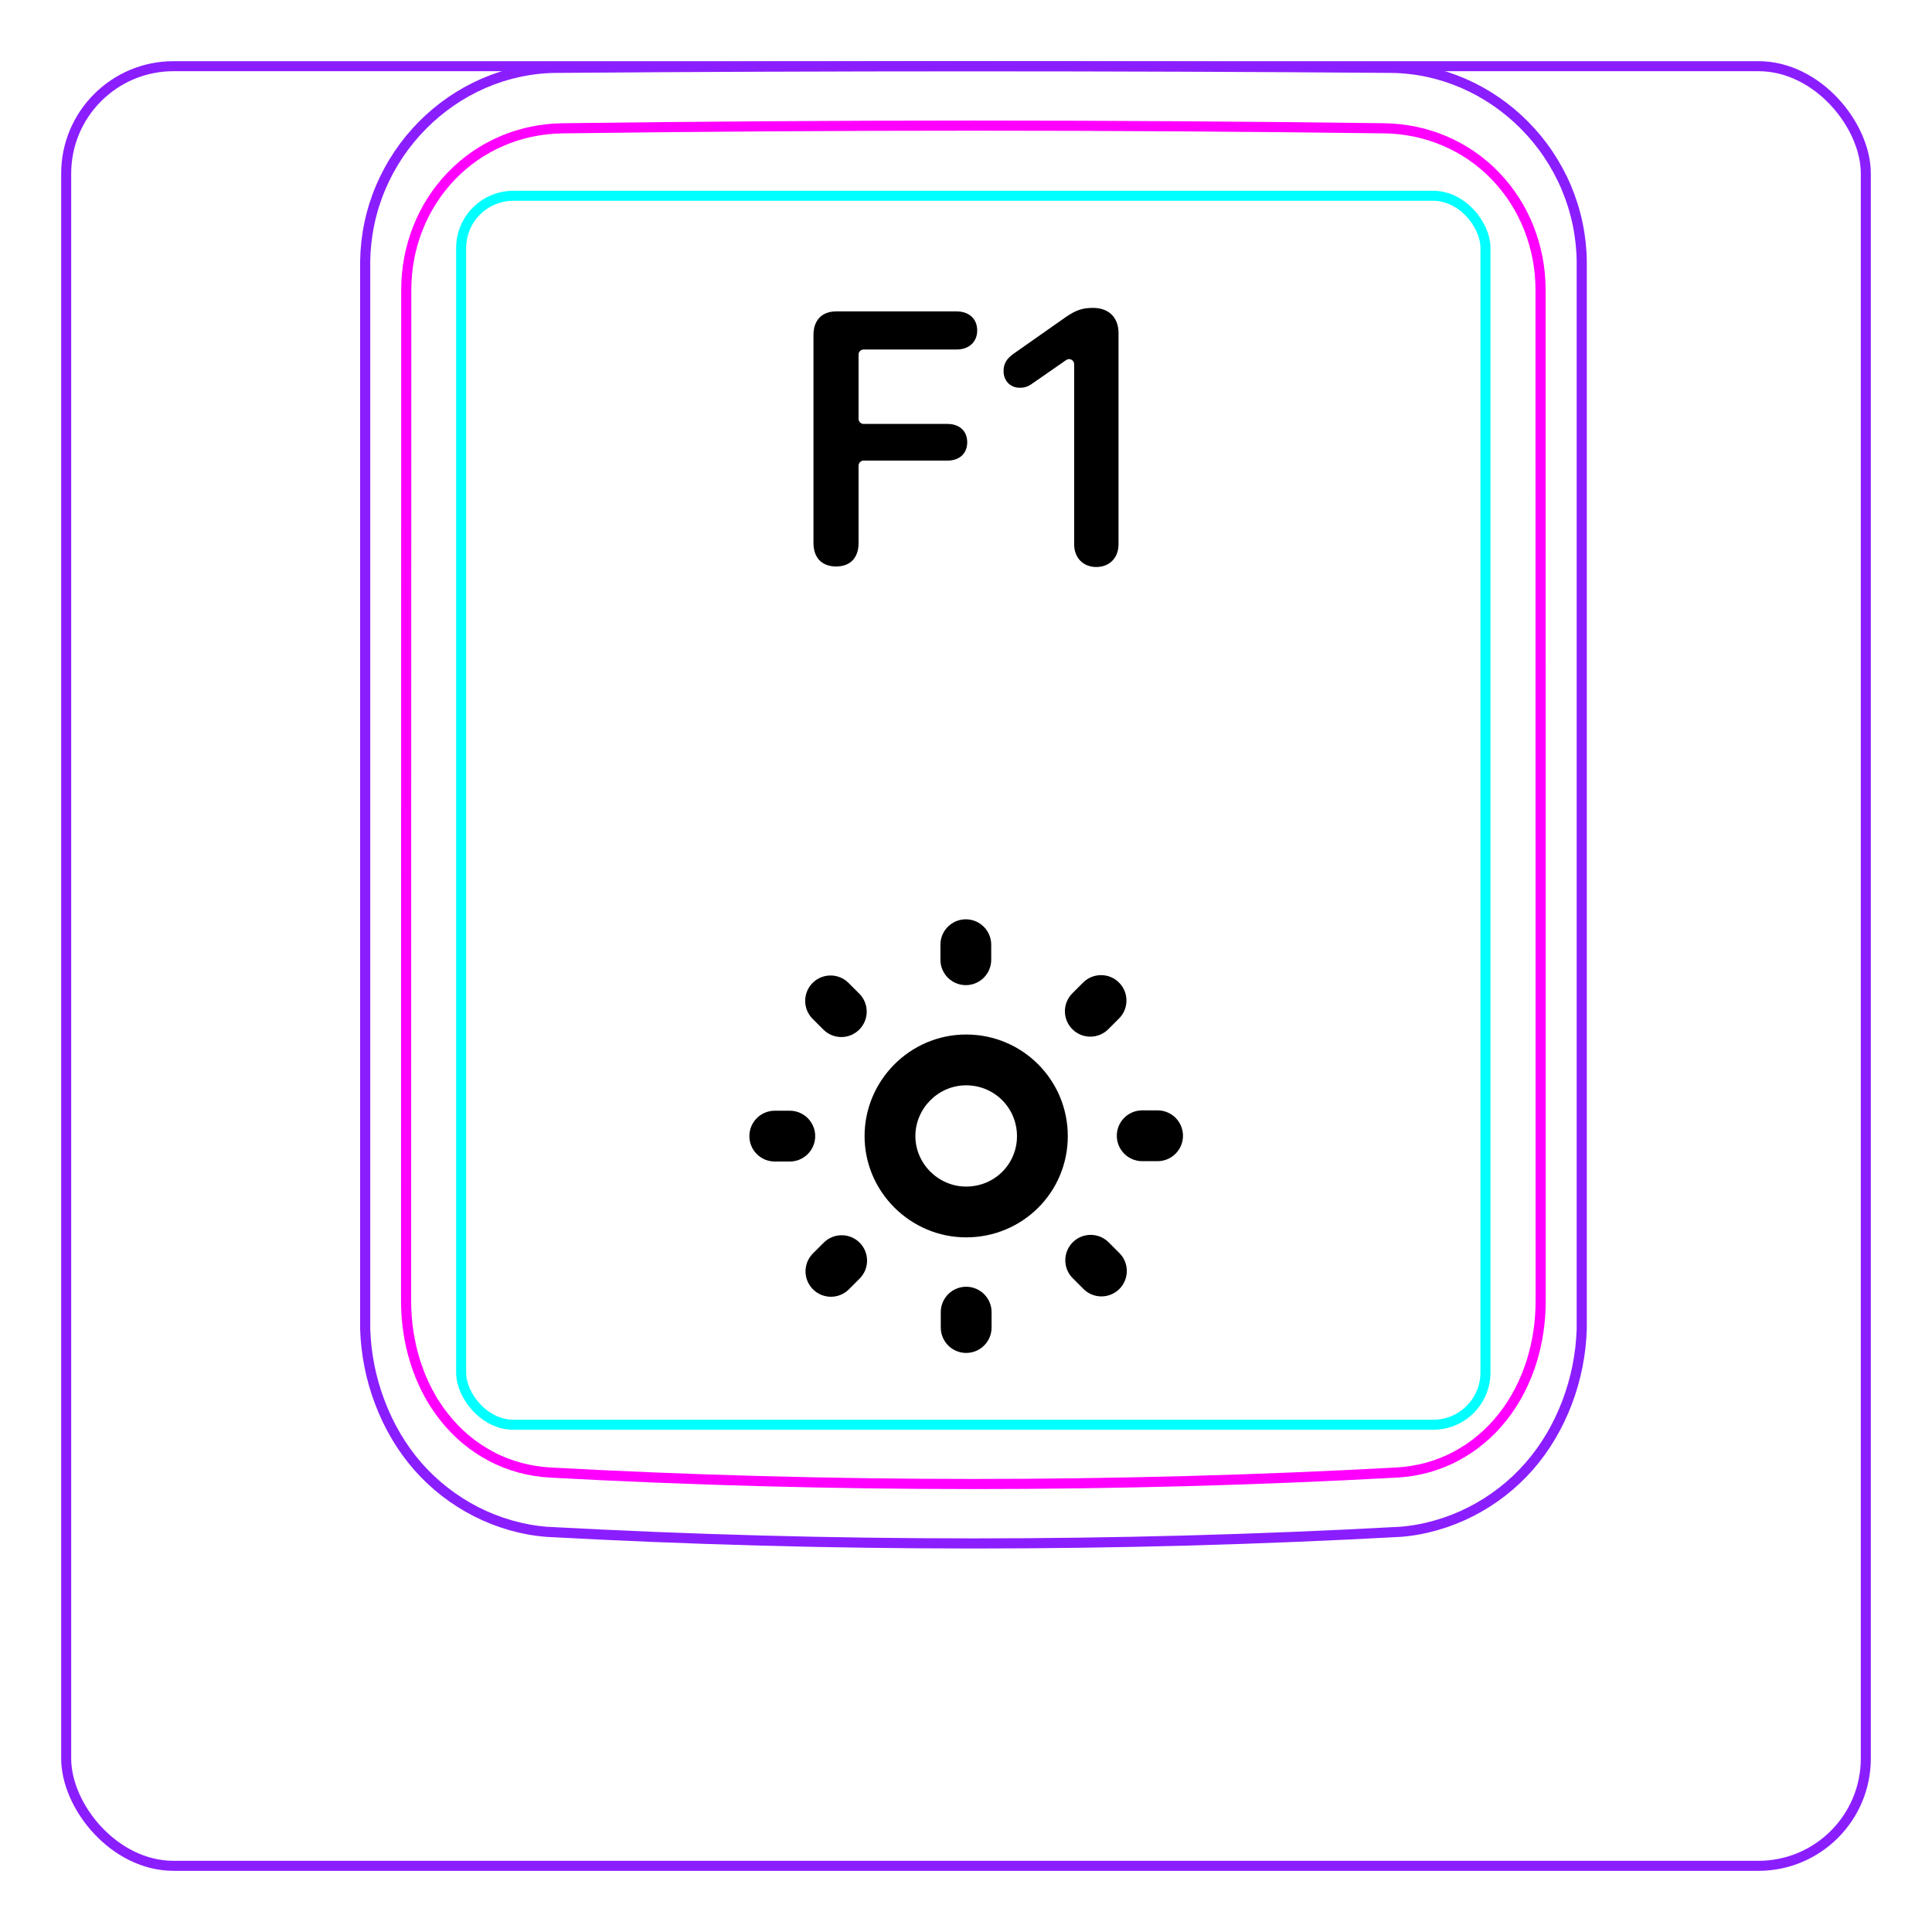<svg width="54" height="54" viewBox="0 0 54 54" fill="none" xmlns="http://www.w3.org/2000/svg">
<rect x="1.85" y="1.85" width="50.3" height="50.3" rx="3" stroke="#8B1EFF" stroke-width="0.28"/>
<path d="M10.207 37.148V7.296C10.213 6.944 10.252 6.591 10.325 6.246C10.397 5.901 10.503 5.564 10.641 5.239C10.914 4.595 11.313 4.001 11.807 3.502C12.296 3.008 12.879 2.606 13.514 2.33C13.832 2.192 14.161 2.086 14.498 2.013C14.835 1.94 15.178 1.9 15.521 1.897C19.417 1.866 23.313 1.851 27.208 1.851C31.105 1.851 35 1.866 38.896 1.897C39.239 1.901 39.583 1.94 39.921 2.013C40.257 2.086 40.587 2.193 40.903 2.33C41.221 2.468 41.525 2.637 41.811 2.833C42.098 3.03 42.366 3.254 42.611 3.502C42.858 3.751 43.081 4.022 43.275 4.312C43.471 4.604 43.64 4.914 43.777 5.238C43.914 5.563 44.021 5.901 44.093 6.246C44.166 6.591 44.205 6.944 44.21 7.296C44.21 7.296 44.21 37.148 44.21 37.148C44.189 37.842 44.051 38.538 43.803 39.193C43.556 39.848 43.198 40.462 42.739 40.986C42.509 41.248 42.255 41.487 41.98 41.7C41.707 41.912 41.414 42.097 41.105 42.254C40.798 42.41 40.477 42.537 40.145 42.631C39.816 42.726 39.477 42.789 39.136 42.815C31.191 43.248 23.227 43.248 15.282 42.815C14.601 42.762 13.926 42.566 13.313 42.255C12.693 41.94 12.135 41.507 11.679 40.987C11.22 40.462 10.863 39.848 10.616 39.193C10.367 38.538 10.229 37.843 10.207 37.148Z" stroke="#8B1EFF" stroke-width="0.283" stroke-miterlimit="10"/>
<rect x="12.889" y="5.472" width="28.63" height="34.35" rx="1.46" stroke="#00FFFF" stroke-width="0.28"/>
<path d="M38.69 3.586C31.076 3.487 23.339 3.487 15.724 3.586C15.432 3.59 15.143 3.621 14.858 3.681C14.787 3.696 14.715 3.712 14.645 3.731C14.575 3.749 14.505 3.769 14.436 3.791C14.298 3.835 14.162 3.884 14.031 3.942C13.898 3.998 13.768 4.061 13.642 4.131C13.578 4.166 13.515 4.203 13.453 4.241C13.391 4.28 13.33 4.319 13.27 4.361C13.032 4.526 12.812 4.714 12.611 4.923C12.51 5.027 12.415 5.137 12.325 5.254C12.279 5.311 12.236 5.369 12.193 5.429C12.151 5.488 12.111 5.548 12.072 5.61C11.915 5.855 11.784 6.114 11.677 6.386C11.651 6.454 11.625 6.523 11.602 6.593C11.578 6.663 11.556 6.733 11.536 6.803C11.495 6.944 11.462 7.086 11.435 7.23C11.382 7.516 11.355 7.806 11.355 8.103C11.353 17.519 11.352 26.937 11.35 36.354C11.35 36.648 11.371 36.938 11.414 37.224C11.436 37.367 11.462 37.508 11.495 37.651C11.511 37.721 11.529 37.791 11.548 37.861C11.567 37.932 11.588 38.002 11.61 38.072C11.699 38.351 11.809 38.62 11.943 38.877C11.977 38.941 12.012 39.005 12.048 39.069C12.084 39.132 12.122 39.194 12.162 39.255C12.241 39.376 12.324 39.493 12.413 39.606C12.502 39.718 12.597 39.828 12.697 39.931C12.747 39.983 12.798 40.033 12.852 40.084C12.905 40.133 12.959 40.181 13.014 40.227C13.236 40.413 13.473 40.572 13.727 40.706C13.79 40.739 13.855 40.772 13.92 40.801C13.986 40.831 14.053 40.859 14.12 40.887C14.254 40.939 14.391 40.983 14.529 41.022C14.805 41.096 15.087 41.142 15.377 41.158C23.219 41.585 31.193 41.585 39.035 41.158C39.326 41.142 39.609 41.096 39.885 41.022C40.023 40.984 40.159 40.939 40.293 40.887C40.36 40.86 40.427 40.832 40.493 40.802C40.559 40.771 40.624 40.739 40.687 40.705C40.943 40.571 41.18 40.411 41.399 40.226C41.51 40.134 41.615 40.035 41.717 39.931C41.766 39.879 41.816 39.825 41.863 39.77C41.911 39.716 41.957 39.66 42.002 39.604C42.18 39.378 42.335 39.137 42.468 38.882C42.534 38.754 42.596 38.623 42.651 38.488C42.679 38.421 42.706 38.353 42.73 38.284C42.756 38.216 42.779 38.147 42.802 38.077C42.889 37.8 42.954 37.517 42.998 37.23C43.009 37.158 43.017 37.085 43.026 37.013C43.034 36.94 43.041 36.867 43.046 36.794C43.057 36.648 43.062 36.501 43.062 36.355C43.061 26.938 43.06 17.52 43.059 8.102C43.058 7.807 43.032 7.514 42.977 7.224C42.95 7.079 42.915 6.936 42.875 6.796C42.834 6.656 42.788 6.518 42.735 6.383C42.681 6.247 42.622 6.114 42.555 5.984C42.522 5.919 42.488 5.854 42.451 5.79C42.414 5.727 42.376 5.664 42.337 5.602C42.18 5.357 42 5.129 41.799 4.92C41.749 4.868 41.698 4.817 41.645 4.767C41.591 4.717 41.538 4.668 41.481 4.621C41.37 4.526 41.254 4.438 41.136 4.356C40.898 4.193 40.646 4.054 40.379 3.94C40.313 3.912 40.245 3.885 40.176 3.859C40.108 3.834 40.039 3.81 39.97 3.789C39.831 3.746 39.692 3.709 39.551 3.68C39.269 3.622 38.983 3.59 38.69 3.586Z" stroke="#FF00FF" stroke-width="0.283" stroke-miterlimit="10" stroke-linecap="round" stroke-linejoin="round"/>
<path fill-rule="evenodd" clip-rule="evenodd" d="M27.705 26.405C27.705 26.013 27.387 25.695 26.995 25.695C26.603 25.695 26.285 26.013 26.285 26.405V26.825C26.285 27.217 26.603 27.535 26.995 27.535C27.387 27.535 27.705 27.217 27.705 26.825V26.405ZM31.277 27.463C31.554 27.74 31.554 28.19 31.277 28.467L30.977 28.767C30.7 29.044 30.25 29.044 29.973 28.767C29.695 28.49 29.695 28.04 29.973 27.763L30.273 27.463C30.55 27.186 31 27.186 31.277 27.463ZM25.585 31.755C25.585 30.983 26.221 30.335 27.005 30.335C27.793 30.335 28.425 30.967 28.425 31.755C28.425 32.539 27.797 33.165 27.005 33.165C26.225 33.165 25.585 32.521 25.585 31.755ZM27.005 28.915C25.428 28.915 24.165 30.207 24.165 31.755C24.165 33.309 25.445 34.585 27.005 34.585C28.573 34.585 29.845 33.332 29.845 31.755C29.845 30.183 28.577 28.915 27.005 28.915ZM27.715 36.675C27.715 36.283 27.397 35.965 27.005 35.965C26.613 35.965 26.295 36.283 26.295 36.675V37.105C26.295 37.497 26.613 37.815 27.005 37.815C27.397 37.815 27.715 37.497 27.715 37.105V36.675ZM29.983 34.723C30.26 34.446 30.71 34.446 30.987 34.723L31.287 35.023C31.564 35.3 31.564 35.75 31.287 36.027C31.01 36.304 30.56 36.304 30.283 36.027L29.983 35.727C29.706 35.45 29.706 35 29.983 34.723ZM31.925 31.035C31.533 31.035 31.215 31.353 31.215 31.745C31.215 32.137 31.533 32.455 31.925 32.455H32.355C32.747 32.455 33.065 32.137 33.065 31.745C33.065 31.353 32.747 31.035 32.355 31.035H31.925ZM22.713 27.473C22.99 27.196 23.44 27.196 23.717 27.473L24.017 27.773C24.294 28.05 24.294 28.5 24.017 28.777C23.74 29.055 23.29 29.055 23.013 28.777L22.713 28.477C22.436 28.2 22.436 27.75 22.713 27.473ZM21.655 31.045C21.263 31.045 20.945 31.363 20.945 31.755C20.945 32.147 21.263 32.465 21.655 32.465H22.075C22.467 32.465 22.785 32.147 22.785 31.755C22.785 31.363 22.467 31.045 22.075 31.045H21.655ZM24.027 34.733C24.304 35.01 24.304 35.46 24.027 35.737L23.727 36.037C23.45 36.314 23 36.314 22.723 36.037C22.445 35.76 22.445 35.31 22.723 35.033L23.023 34.733C23.3 34.456 23.75 34.456 24.027 34.733Z" fill="black"/>
<path d="M23.367 15.833C22.977 15.833 22.737 15.594 22.737 15.179V9.358C22.737 8.948 22.977 8.704 23.367 8.704H26.736C27.083 8.704 27.313 8.909 27.313 9.236C27.313 9.563 27.078 9.769 26.736 9.769H24.139C24.061 9.769 23.997 9.832 23.997 9.91V11.707C23.997 11.785 24.061 11.849 24.139 11.849H26.482C26.814 11.849 27.034 12.044 27.034 12.361C27.034 12.679 26.814 12.874 26.482 12.874H24.139C24.061 12.874 23.997 12.938 23.997 13.016V15.179C23.997 15.594 23.763 15.833 23.367 15.833V15.833Z" fill="black"/>
<path d="M30.643 15.848C30.276 15.848 30.023 15.594 30.023 15.213V10.179C30.023 10.065 29.894 9.997 29.8 10.063L28.86 10.716C28.738 10.804 28.641 10.838 28.504 10.838C28.24 10.838 28.05 10.648 28.05 10.369C28.05 10.174 28.128 10.027 28.338 9.881L29.778 8.87C30.091 8.65 30.286 8.606 30.55 8.606C30.994 8.606 31.263 8.875 31.263 9.31V15.213C31.263 15.594 31.009 15.848 30.643 15.848V15.848Z" fill="black"/>
</svg>
